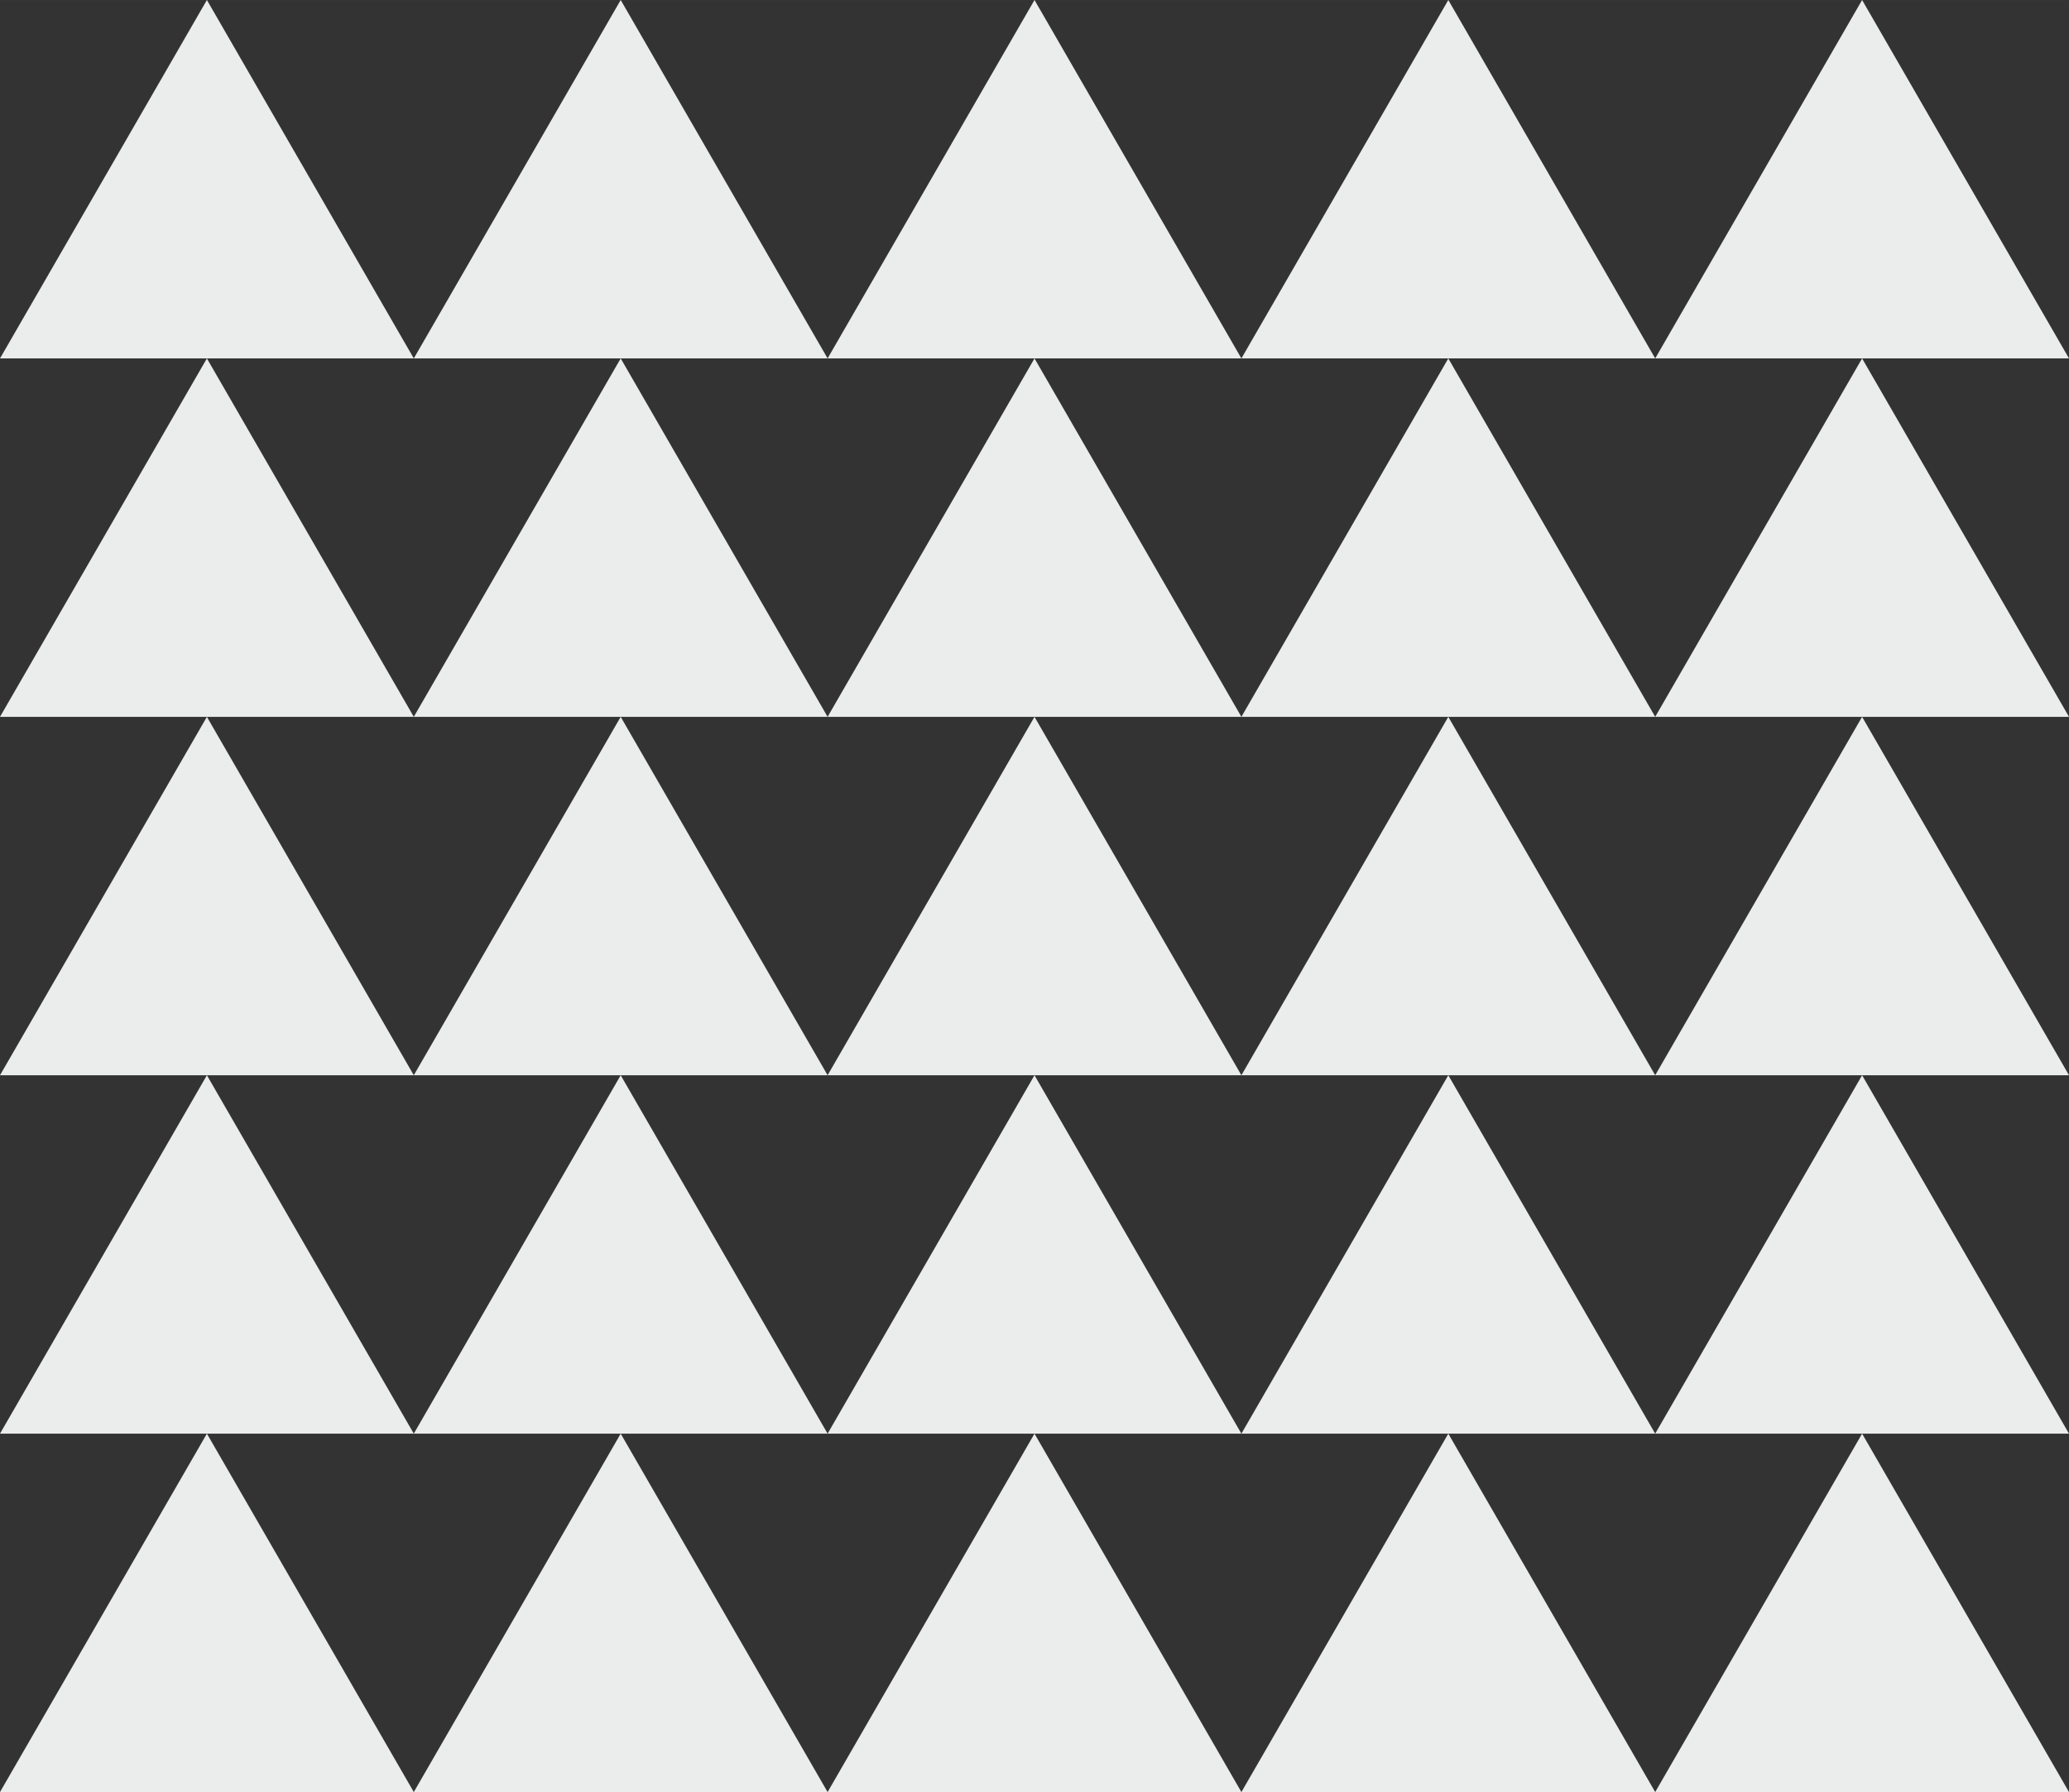 <?xml version="1.0" encoding="UTF-8"?>
<!DOCTYPE svg PUBLIC "-//W3C//DTD SVG 1.1//EN" "http://www.w3.org/Graphics/SVG/1.1/DTD/svg11.dtd">
<!-- Creator: CorelDRAW 2020 (64-Bit) -->
<svg xmlns="http://www.w3.org/2000/svg" xml:space="preserve" width="44.45mm" height="38.495mm" version="1.1" style="shape-rendering:geometricPrecision; text-rendering:geometricPrecision; image-rendering:optimizeQuality; fill-rule:evenodd; clip-rule:evenodd"
viewBox="0 0 1735.8 1503.24"
 xmlns:xlink="http://www.w3.org/1999/xlink"
 xmlns:xodm="http://www.corel.com/coreldraw/odm/2003">
 <rect x="0" y="0" width="1735.8" height="1503.24" fill="#333333" stroke="none"/>
 <defs>
  <style type="text/css">
   <![CDATA[
    .fil0 {fill:#EBECEC;fill-rule:nonzero}
   ]]>
  </style>
 </defs>
 <g id="Layer_x0020_1">
  <g id="_2295160363664">
   <polygon class="fil0" points="173.58,0 -0,300.65 347.16,300.65 "/>
   <polygon class="fil0" points="520.74,0 347.16,300.65 694.32,300.65 "/>
   <polygon class="fil0" points="173.58,300.65 -0,601.3 347.16,601.3 "/>
   <polygon class="fil0" points="520.74,300.65 347.16,601.3 694.32,601.3 "/>
   <polygon class="fil0" points="867.9,0 694.32,300.65 1041.48,300.65 "/>
   <polygon class="fil0" points="867.9,300.65 694.32,601.3 1041.48,601.3 "/>
   <polygon class="fil0" points="173.58,601.3 -0,901.95 347.16,901.95 "/>
   <polygon class="fil0" points="520.74,601.3 347.16,901.95 694.32,901.95 "/>
   <polygon class="fil0" points="867.9,601.3 694.32,901.95 1041.48,901.95 "/>
   <polygon class="fil0" points="1215.06,0 1041.48,300.65 1388.64,300.65 "/>
   <polygon class="fil0" points="1215.06,300.65 1041.48,601.3 1388.64,601.3 "/>
   <polygon class="fil0" points="1215.06,601.3 1041.48,901.95 1388.64,901.95 "/>
   <polygon class="fil0" points="173.58,901.95 -0,1202.6 347.16,1202.6 "/>
   <polygon class="fil0" points="520.74,901.95 347.16,1202.6 694.32,1202.6 "/>
   <polygon class="fil0" points="867.9,901.95 694.32,1202.6 1041.48,1202.6 "/>
   <polygon class="fil0" points="1215.06,901.95 1041.48,1202.6 1388.64,1202.6 "/>
   <polygon class="fil0" points="173.58,1202.6 -0,1503.24 347.16,1503.24 "/>
   <polygon class="fil0" points="520.74,1202.6 347.16,1503.24 694.32,1503.24 "/>
   <polygon class="fil0" points="867.9,1202.6 694.32,1503.24 1041.48,1503.24 "/>
   <polygon class="fil0" points="1215.06,1202.6 1041.48,1503.24 1388.64,1503.24 "/>
   <polygon class="fil0" points="1562.22,0 1388.64,300.65 1735.8,300.65 "/>
   <polygon class="fil0" points="1562.22,300.65 1388.64,601.3 1735.8,601.3 "/>
   <polygon class="fil0" points="1562.22,601.3 1388.64,901.95 1735.8,901.95 "/>
   <polygon class="fil0" points="1562.22,901.95 1388.64,1202.6 1735.8,1202.6 "/>
   <polygon class="fil0" points="1562.22,1202.6 1388.64,1503.24 1735.8,1503.24 "/>
  </g>
 </g>
</svg>
